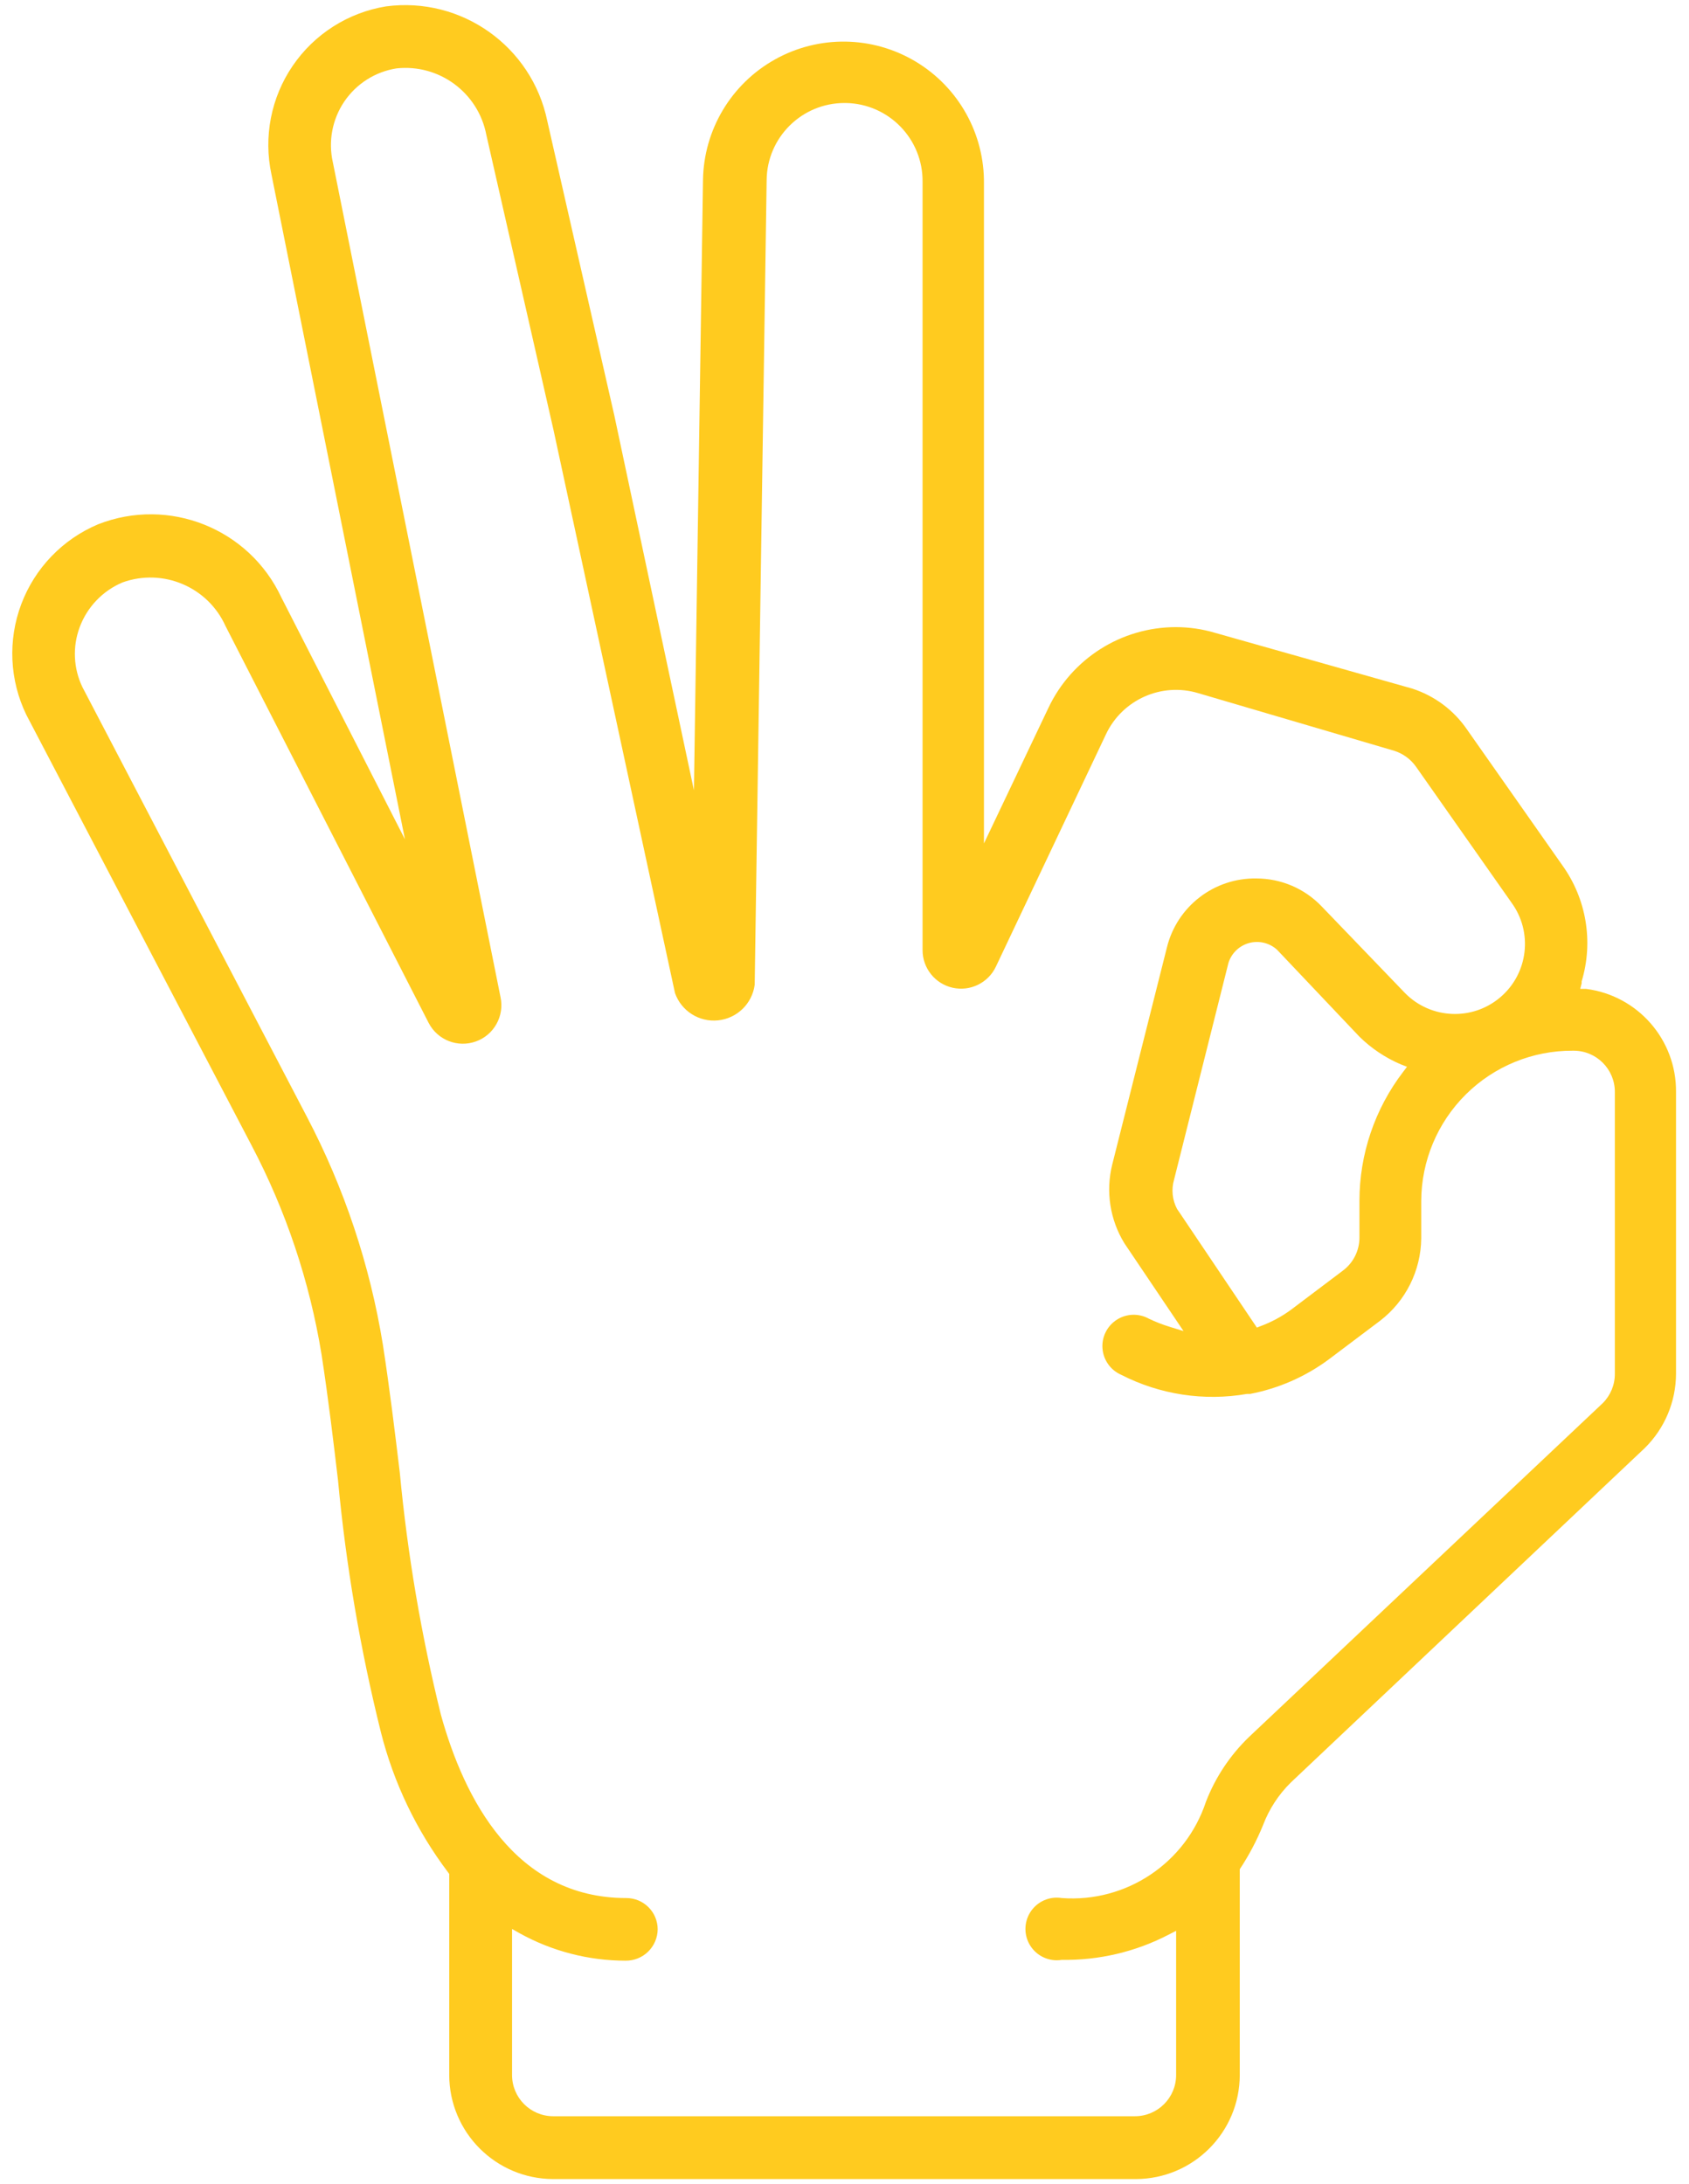 <?xml version="1.0" encoding="UTF-8"?>
<svg width="82px" height="106px" viewBox="0 0 82 106" version="1.1" xmlns="http://www.w3.org/2000/svg" xmlns:xlink="http://www.w3.org/1999/xlink">
    <!-- Generator: Sketch 52.6 (67491) - http://www.bohemiancoding.com/sketch -->
    <title>ok</title>
    <desc>Created with Sketch.</desc>
    <g id="Page-1" stroke="none" stroke-width="1" fill="none" fill-rule="evenodd">
        <g id="Главный-экран-/-промокод" transform="translate(-156, -2544)" fill="#FFCB1F" fill-rule="nonzero">
            <g id="ok" transform="translate(156, 2544)">
                <path d="M12.21,55.59 C13.883,58.768 15.031,62.195 15.61,65.74 C15.94,67.88 16.2,70.07 16.41,71.85 C16.795,75.97 17.491,80.055 18.49,84.07 C19.112,86.54 20.224,88.859 21.76,90.89 L21.81,90.96 L21.81,100.72 C21.816,103.507 24.073,105.764 26.86,105.77 L55.14,105.77 C57.927,105.764 60.184,103.507 60.19,100.72 L60.19,90.79 L60.19,90.73 C60.637,90.056 61.015,89.339 61.32,88.59 C61.615,87.811 62.076,87.104 62.67,86.52 L79.85,70.29 C80.819,69.338 81.366,68.038 81.37,66.68 L81.37,53 C81.39,50.467 79.513,48.319 77,48 L76.72,48 L76.79,47.72 C76.786,47.69 76.786,47.66 76.79,47.63 C77.368,45.709 77.02,43.629 75.85,42 L71.23,35.42 C70.585,34.473 69.641,33.769 68.55,33.42 L59,30.72 C58.38,30.535 57.737,30.441 57.09,30.44 C54.443,30.441 52.032,31.967 50.9,34.36 L47.77,40.94 L47.77,8.94 C47.806,6.503 46.539,4.233 44.447,2.984 C42.354,1.734 39.755,1.696 37.627,2.884 C35.499,4.071 34.166,6.303 34.13,8.74 L33.69,38.36 L29.83,20.19 L26.57,5.87 C25.821,2.251 22.404,-0.176 18.74,0.31 C16.898,0.61 15.26,1.654 14.208,3.197 C13.157,4.739 12.786,6.646 13.18,8.47 L19.66,40.74 L13.66,29 C12.095,25.653 8.199,24.099 4.76,25.45 C3.038,26.176 1.69,27.578 1.032,29.327 C0.374,31.076 0.464,33.019 1.28,34.7 L12.21,55.59 Z M3.87,30.44 C4.235,29.461 4.987,28.676 5.95,28.27 C7.915,27.564 10.092,28.487 10.95,30.39 L20.81,49.65 C21.24,50.483 22.22,50.868 23.102,50.552 C23.984,50.237 24.496,49.316 24.3,48.4 L16.16,7.88 C15.929,6.862 16.13,5.794 16.715,4.929 C17.301,4.065 18.219,3.482 19.25,3.32 C21.32,3.095 23.216,4.496 23.61,6.54 L26.87,20.86 L32.77,48.2 C33.076,49.073 33.942,49.623 34.863,49.527 C35.784,49.432 36.519,48.718 36.64,47.8 L37.22,8.74 C37.242,6.668 38.928,5 41,5 L41.07,5 C43.155,5.038 44.818,6.754 44.79,8.84 L44.79,46.12 C44.79,46.995 45.397,47.752 46.25,47.944 C47.103,48.136 47.976,47.71 48.35,46.92 L53.69,35.65 C54.484,33.957 56.401,33.105 58.19,33.65 L67.68,36.44 C68.113,36.575 68.489,36.849 68.75,37.22 L73.38,43.81 C74.431,45.246 74.197,47.25 72.842,48.405 C71.488,49.56 69.472,49.475 68.22,48.21 L64.17,44 C63.344,43.132 62.198,42.641 61,42.64 C58.943,42.605 57.136,44.001 56.65,46 L54,56.52 C53.674,57.824 53.886,59.205 54.59,60.35 L57.46,64.61 L56.78,64.4 C56.438,64.295 56.103,64.164 55.78,64.01 C55.291,63.737 54.691,63.756 54.219,64.059 C53.748,64.362 53.481,64.899 53.525,65.457 C53.569,66.016 53.917,66.505 54.43,66.73 C56.312,67.694 58.456,68.021 60.54,67.66 L60.69,67.66 C62.065,67.397 63.363,66.83 64.49,66 L67,64.11 C68.246,63.155 68.983,61.68 69,60.11 L69,58.3 C69.005,56.357 69.783,54.496 71.162,53.126 C72.54,51.757 74.407,50.992 76.35,51 L76.4,51 C77.505,51 78.4,51.895 78.4,53 L78.4,66.68 C78.403,67.217 78.191,67.732 77.81,68.11 L60.63,84.32 C59.718,85.201 59.009,86.268 58.55,87.45 C57.567,90.432 54.681,92.361 51.55,92.13 C50.956,92.033 50.36,92.295 50.031,92.8 C49.702,93.304 49.702,93.956 50.031,94.46 C50.36,94.965 50.956,95.227 51.55,95.13 C53.351,95.159 55.131,94.74 56.73,93.91 L57.1,93.72 L57.1,100.72 C57.1,101.825 56.205,102.72 55.1,102.72 L26.86,102.72 C25.755,102.72 24.86,101.825 24.86,100.72 L24.86,93.63 L25.23,93.84 C26.803,94.711 28.572,95.169 30.37,95.17 C30.778,95.175 31.172,95.018 31.465,94.733 C31.757,94.448 31.925,94.058 31.93,93.65 C31.93,92.811 31.249,92.13 30.41,92.13 C25,92.13 22.54,87.31 21.41,83.25 C20.453,79.382 19.784,75.447 19.41,71.48 C19.18,69.57 18.92,67.41 18.59,65.28 C17.963,61.408 16.714,57.663 14.89,54.19 L4,33.35 C3.563,32.438 3.516,31.387 3.87,30.44 Z M68.31,51.78 L68.12,52.03 C66.743,53.83 65.998,56.034 66,58.3 L66,60.07 C66.001,60.705 65.7,61.302 65.19,61.68 L62.67,63.58 C62.219,63.91 61.724,64.175 61.2,64.37 L61.02,64.44 L57.24,58.82 L57.15,58.69 C56.914,58.252 56.86,57.738 57,57.26 L59.64,46.74 C59.788,46.267 60.166,45.903 60.645,45.773 C61.123,45.643 61.634,45.767 62,46.1 L66,50.32 C66.577,50.887 67.256,51.342 68,51.66 L68.31,51.78 Z" id="Shape"></path>
            </g>
        </g>
    </g>
</svg>